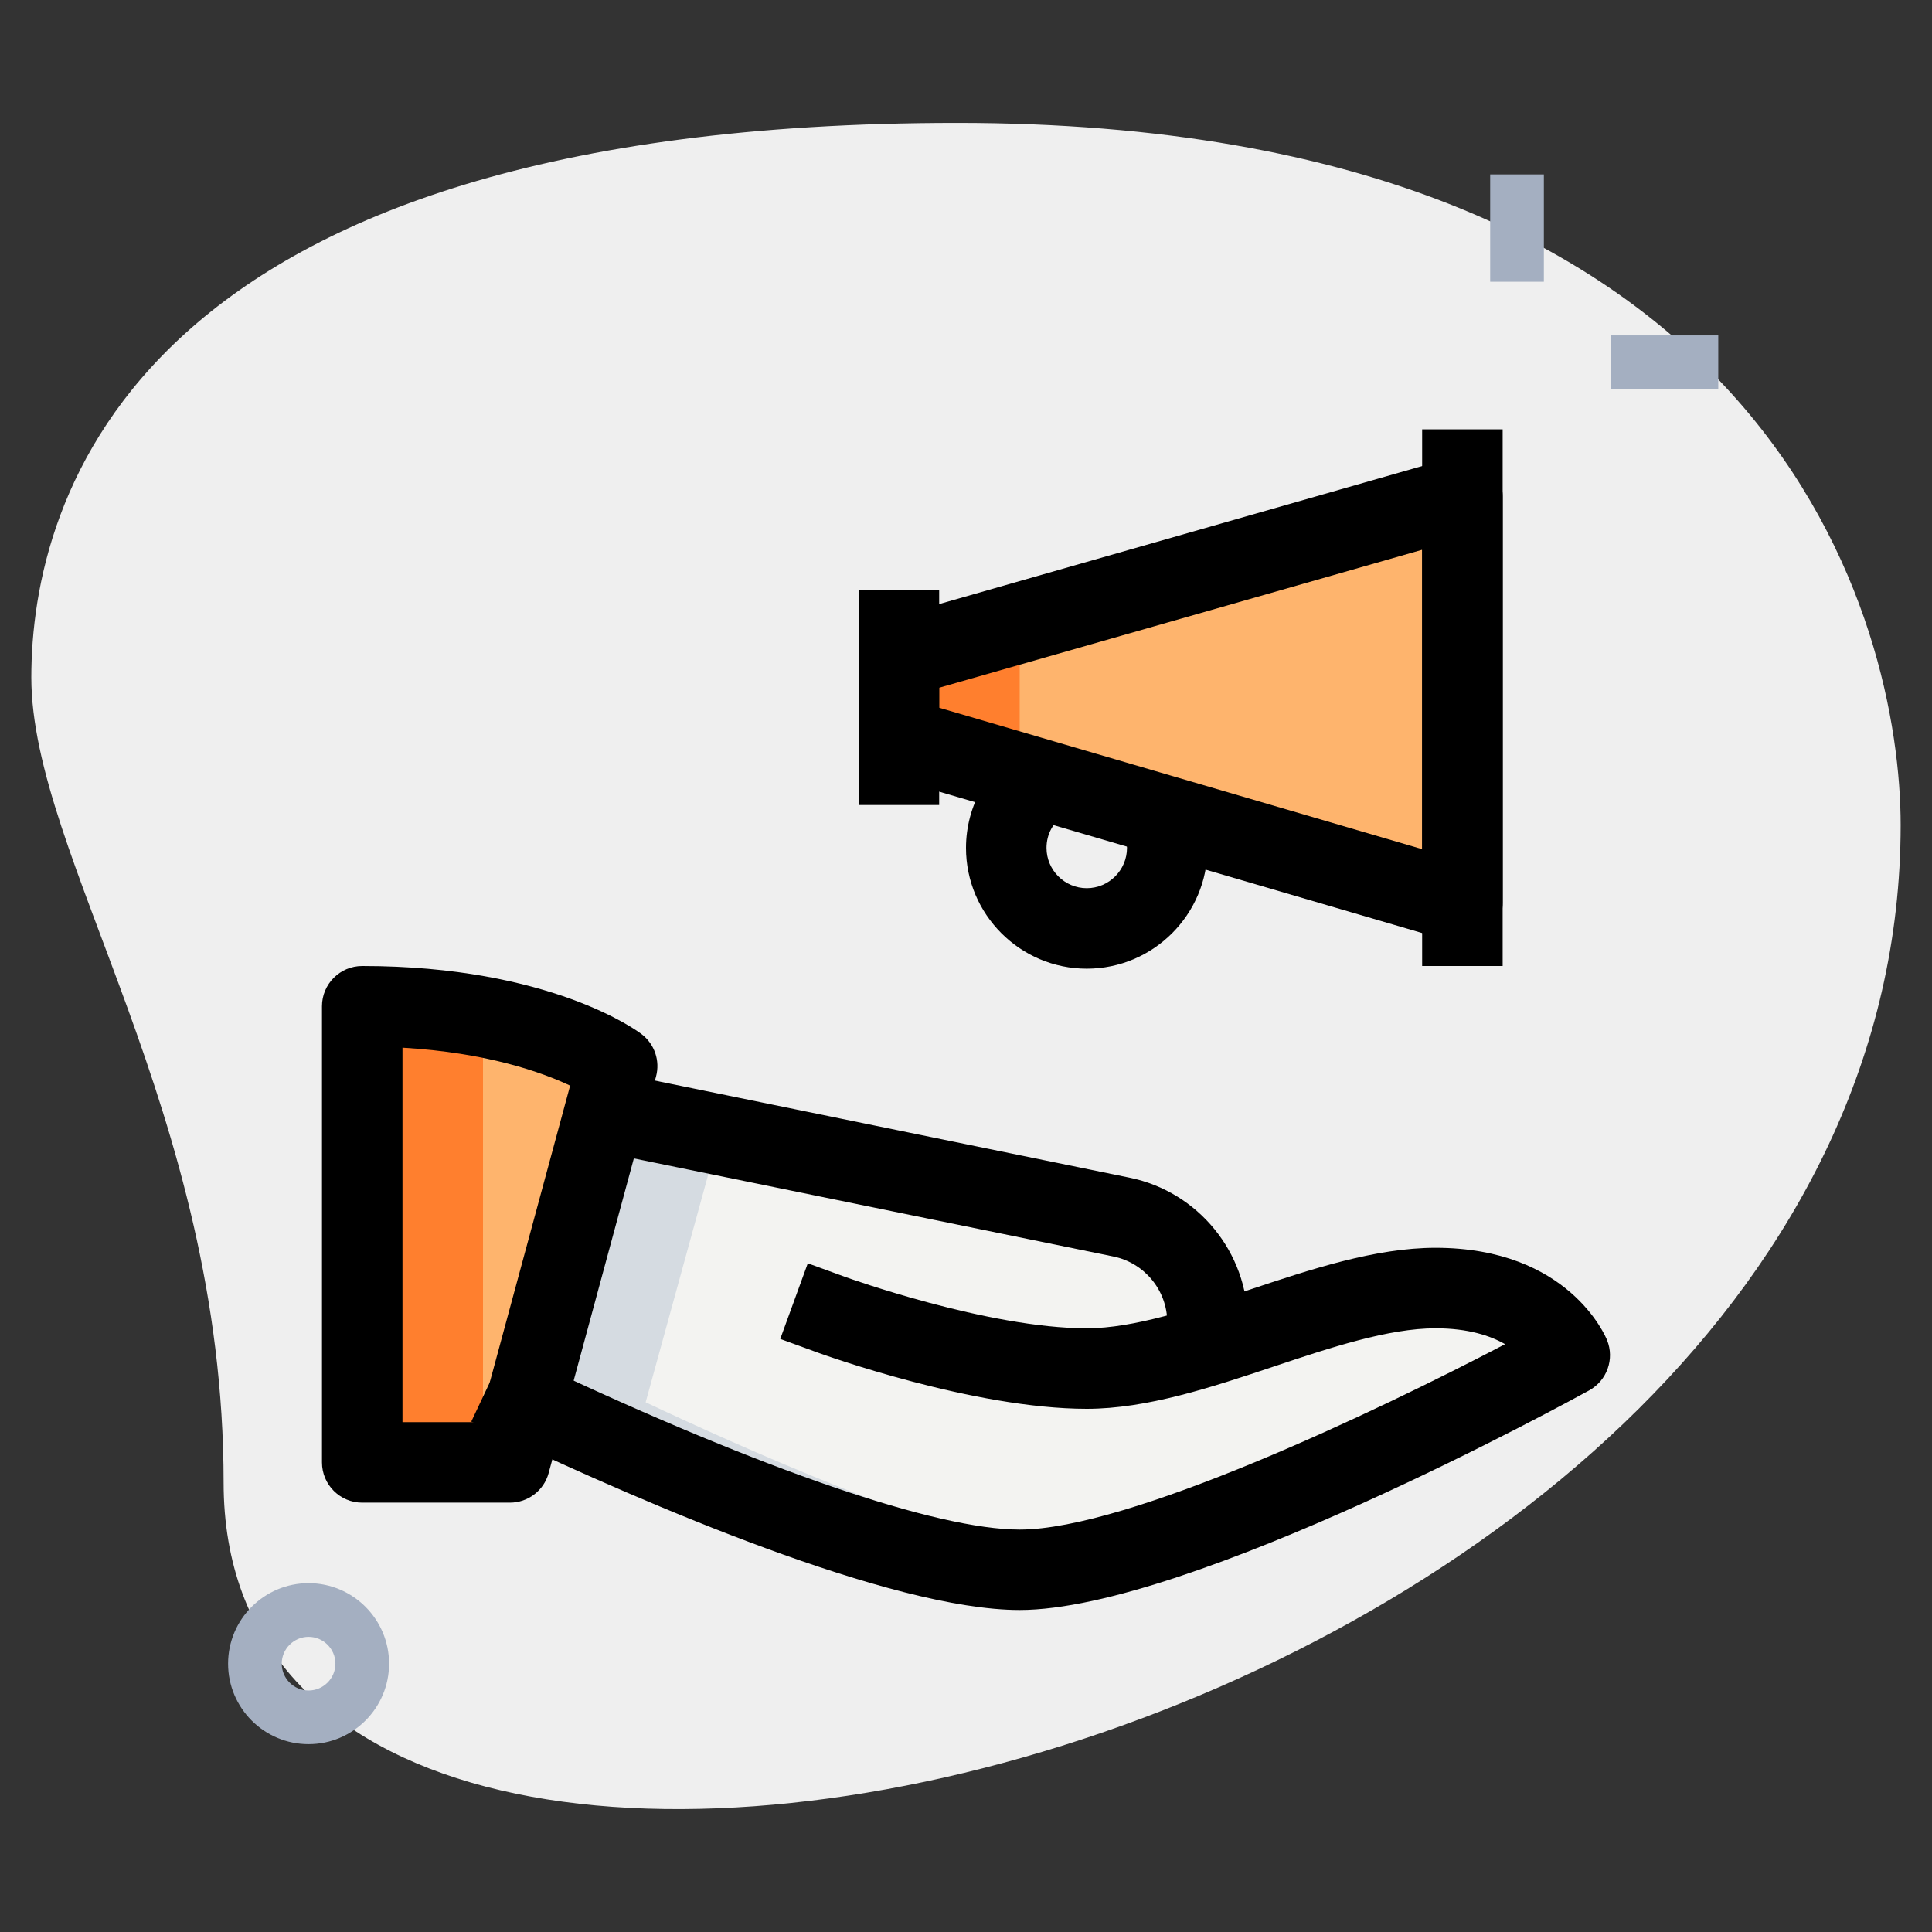<svg width="70" height="70" viewBox="0 0 70 70" fill="none" xmlns="http://www.w3.org/2000/svg">
<rect x="0" y="0" width="70" height="70" fill="#333333" stroke="none"/>
<path d="M8.102 53.712C8.102 40.262 1.135 31.026 1.135 24.545C1.135 18.064 4.86 4.453 34.675 4.453C64.489 4.453 68.864 22.764 68.864 29.892C68.866 63.272 8.102 77.531 8.102 53.712Z" fill="#EFEFEF"/>
<path d="M13.125 36.458V52.986H18.472L22.361 38.624C22.361 38.624 19.526 36.458 13.125 36.458Z" fill="#FEB46D"/>
<path d="M52.015 46.667C49.491 46.667 46.561 47.888 43.751 48.749V47.911C43.751 46.064 42.448 44.469 40.64 44.1L21.915 40.27L19.018 50.808C22.732 52.558 32.298 56.875 36.945 56.875C42.779 56.875 56.876 49.097 56.876 49.097C56.876 49.097 55.904 46.667 52.015 46.667Z" fill="#F3F3F1"/>
<path d="M32.57 23.819V26.736L52.987 32.713V17.986L32.57 23.819Z" fill="#FEB46D"/>
<path d="M13.125 36.458V52.986H17.5V36.847C16.283 36.62 14.842 36.458 13.125 36.458Z" fill="#FF7F2E"/>
<path d="M48.125 47.911V48.749C50.104 48.143 52.14 47.365 54.053 46.955C53.48 46.787 52.823 46.667 52.014 46.667C50.779 46.667 49.445 46.96 48.076 47.361C48.101 47.542 48.125 47.724 48.125 47.911Z" fill="#D5DBE1"/>
<path d="M23.393 50.808L26.056 41.117L21.915 40.27L19.018 50.808C22.732 52.558 32.298 56.875 36.945 56.875C37.556 56.875 38.273 56.774 39.039 56.62C34.04 55.681 26.574 52.308 23.393 50.808Z" fill="#D5DBE1"/>
<path d="M36.945 26.736V23.819L52.987 19.236V17.986L32.57 23.819V26.736L52.987 32.713V31.432L36.945 26.736Z" fill="#FF7F2E"/>
<path d="M52.986 34.172C52.85 34.172 52.71 34.152 52.576 34.113L32.159 28.136C31.539 27.953 31.111 27.384 31.111 26.736V23.819C31.111 23.168 31.543 22.596 32.169 22.418L52.586 16.584C53.023 16.462 53.5 16.543 53.863 16.821C54.231 17.098 54.445 17.529 54.445 17.986V32.713C54.445 33.172 54.229 33.606 53.859 33.882C53.605 34.071 53.297 34.172 52.986 34.172ZM34.028 25.643L51.528 30.767V19.919L34.028 24.918V25.643Z" fill="black"/>
<path d="M51.527 15.556H54.444V35H51.527V15.556Z" fill="black"/>
<path d="M31.111 21.389H34.028V29.167H31.111V21.389Z" fill="black"/>
<path d="M39.375 35.097C36.964 35.097 35 33.133 35 30.722C35 29.19 35.807 27.767 37.106 27.012L38.572 29.534C38.162 29.773 37.917 30.217 37.917 30.722C37.917 31.525 38.572 32.181 39.375 32.181C40.178 32.181 40.833 31.525 40.833 30.722C40.833 30.514 40.792 30.337 40.711 30.18L43.289 28.817C43.594 29.396 43.75 30.038 43.75 30.722C43.75 33.133 41.786 35.097 39.375 35.097Z" fill="black"/>
<path d="M18.472 54.444H13.124C12.319 54.444 11.666 53.791 11.666 52.986V36.458C11.666 35.653 12.319 35 13.124 35C19.942 35 23.115 37.366 23.245 37.468C23.716 37.827 23.924 38.436 23.768 39.008L19.879 53.369C19.708 54.003 19.131 54.444 18.472 54.444ZM14.583 51.528H17.355L20.657 39.334C19.64 38.854 17.653 38.138 14.583 37.959V51.528Z" fill="black"/>
<path d="M36.944 58.333C32.26 58.333 23.312 54.444 18.396 52.129L17.076 51.506L18.321 48.87L19.639 49.49C27.631 53.258 33.938 55.419 36.944 55.419C40.888 55.419 49.84 51.16 54.532 48.702C53.992 48.393 53.187 48.127 52.014 48.127C50.307 48.127 48.195 48.829 46.155 49.511C43.894 50.266 41.557 51.044 39.375 51.044C35.278 51.044 29.869 49.093 29.641 49.012L28.27 48.512L29.268 45.772L30.637 46.27C30.687 46.289 35.793 48.127 39.375 48.127C41.082 48.127 43.194 47.425 45.234 46.742C47.495 45.988 49.832 45.21 52.014 45.21C56.834 45.21 58.174 48.42 58.228 48.559C58.503 49.243 58.223 50.021 57.579 50.377C56.992 50.699 43.083 58.333 36.944 58.333Z" fill="black"/>
<path d="M45.209 48.786H42.292V47.911C42.292 46.762 41.474 45.761 40.348 45.527L21.621 41.697L22.206 38.84L40.933 42.671C43.41 43.178 45.209 45.381 45.209 47.909V48.786Z" fill="black"/>
<path d="M53.992 6.319H55.937V10.208H53.992V6.319Z" fill="#A4AFC1"/>
<path d="M58.367 12.153H62.256V14.097H58.367V12.153Z" fill="#A4AFC1"/>
<path d="M11.18 63.194C9.572 63.194 8.264 61.886 8.264 60.278C8.264 58.67 9.572 57.361 11.18 57.361C12.788 57.361 14.097 58.67 14.097 60.278C14.097 61.886 12.788 63.194 11.18 63.194ZM11.18 59.306C10.646 59.306 10.208 59.743 10.208 60.278C10.208 60.812 10.646 61.25 11.18 61.25C11.715 61.25 12.153 60.812 12.153 60.278C12.153 59.743 11.715 59.306 11.18 59.306Z" fill="#A4AFC1"/>
</svg>
